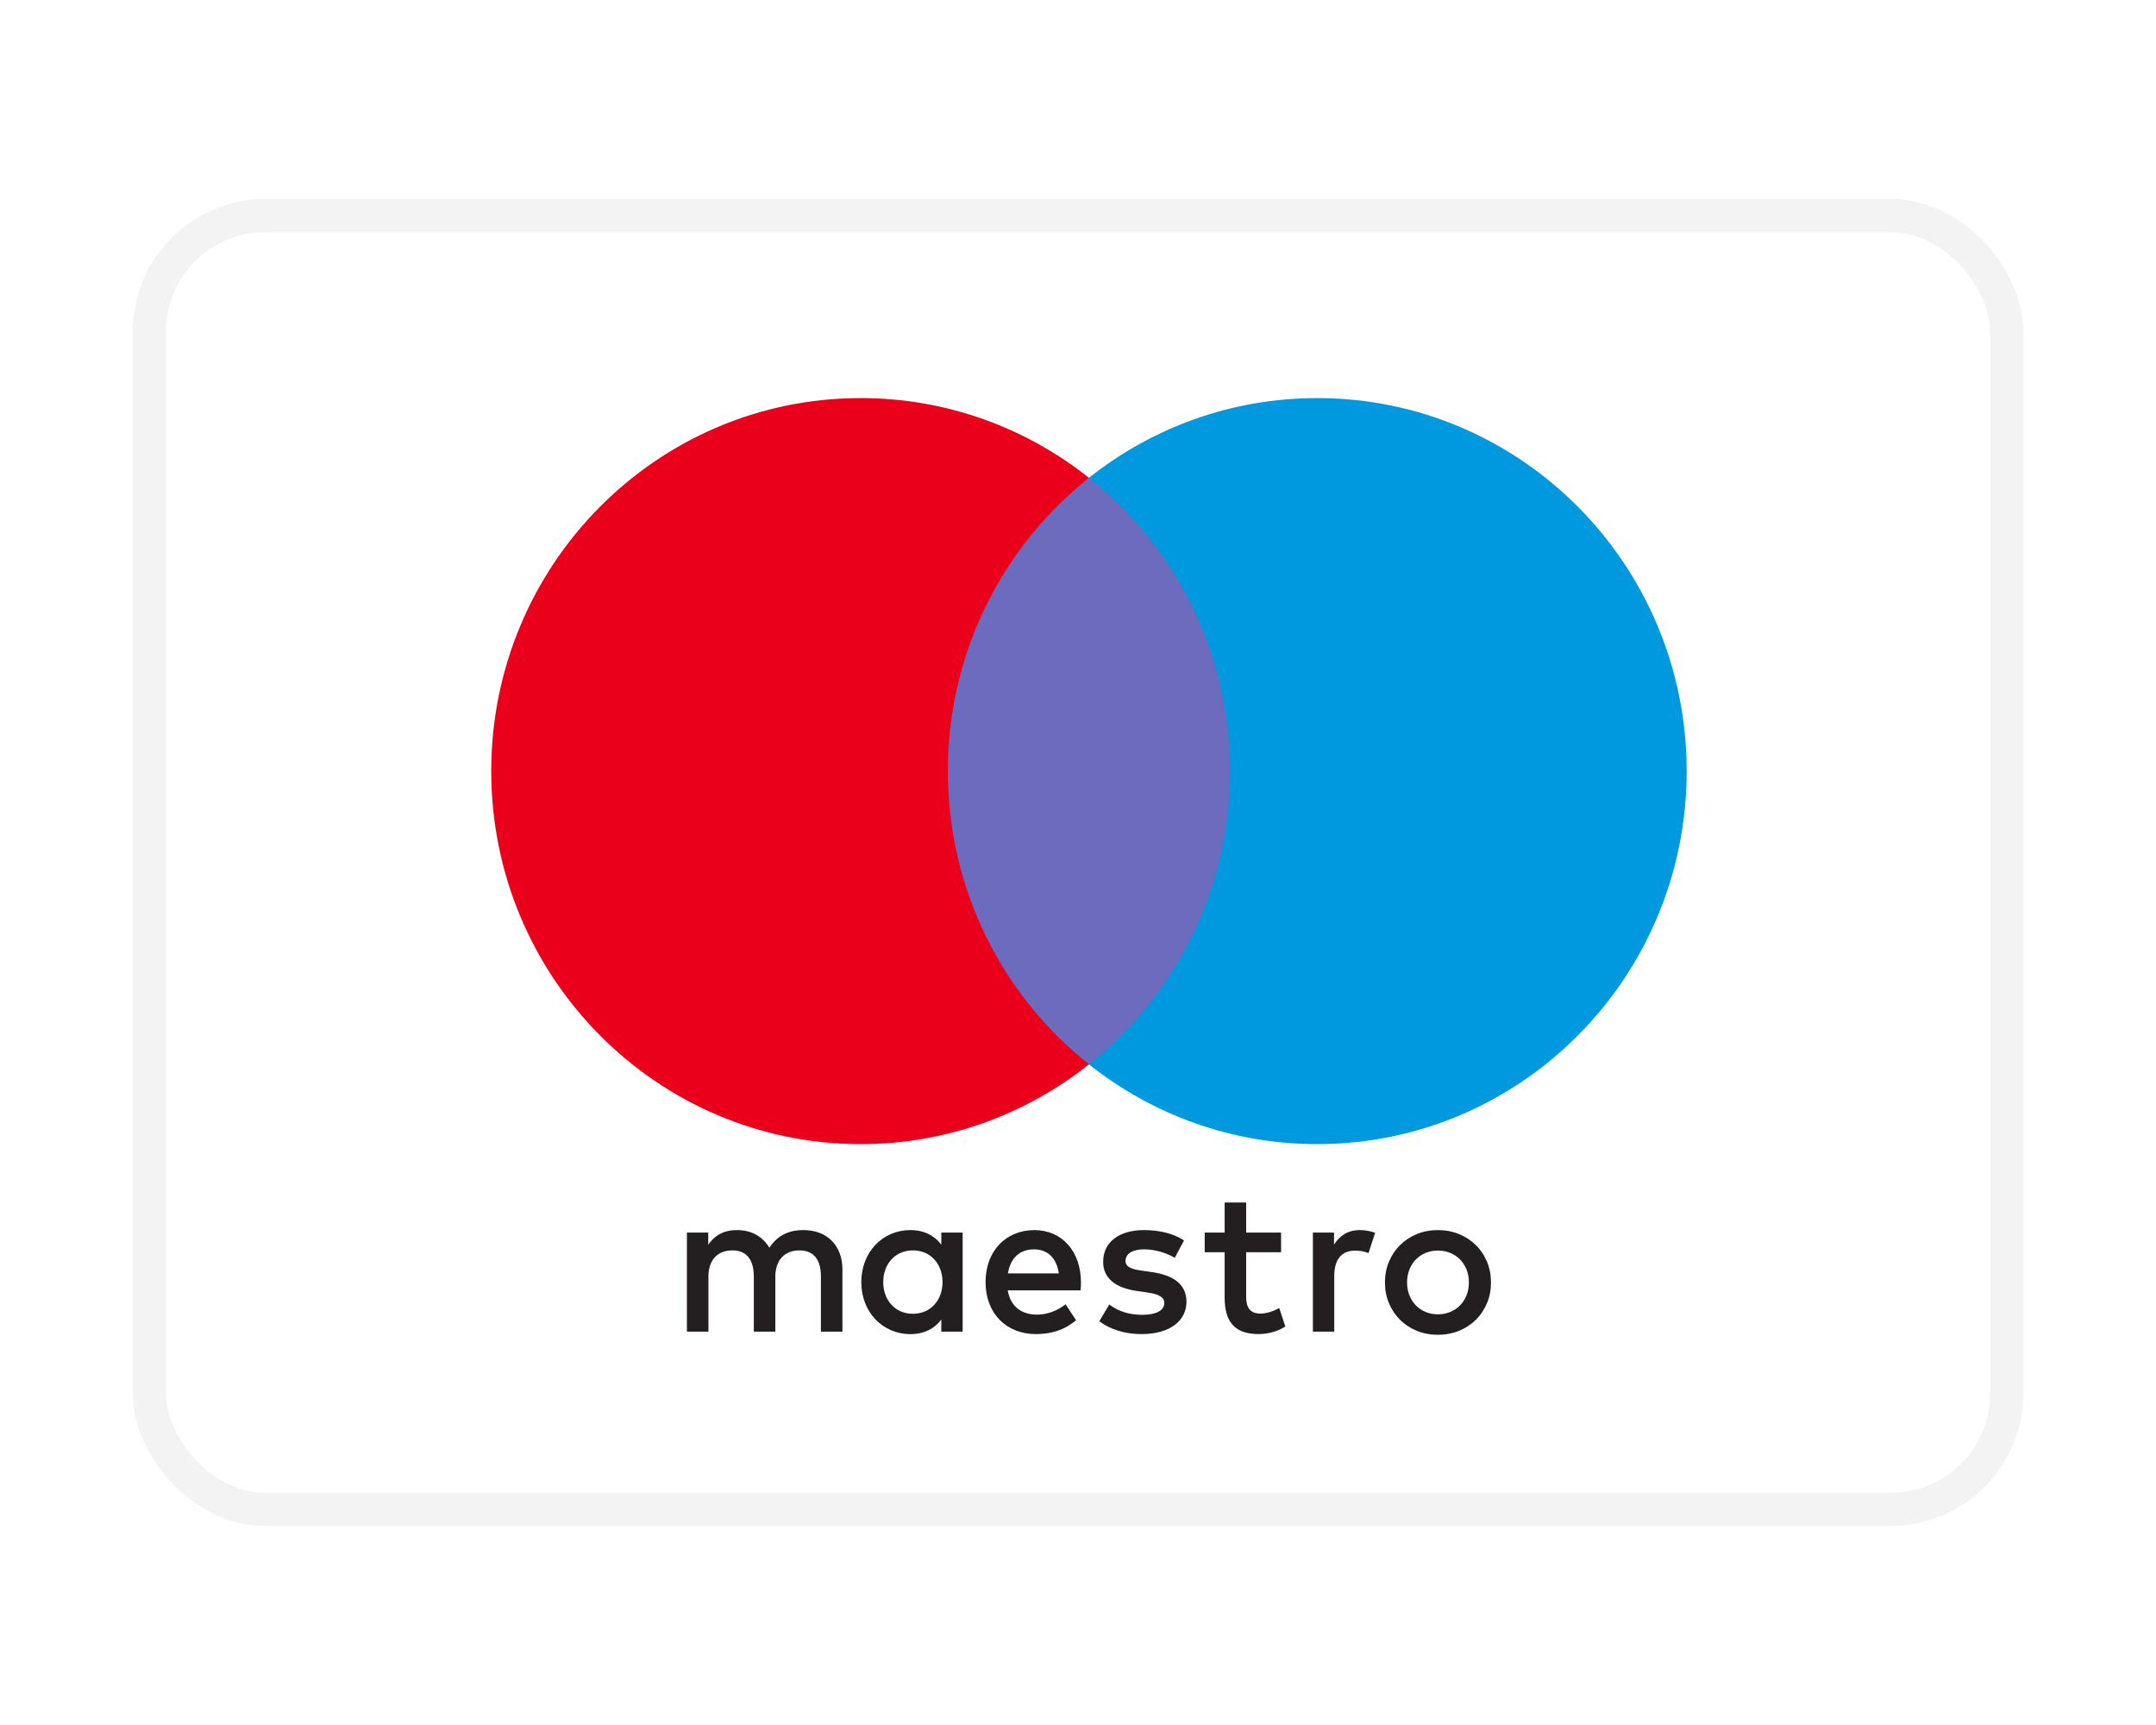 <svg width="65" height="52" viewBox="0 0 65 52" fill="none" xmlns="http://www.w3.org/2000/svg">
<g filter="url(#filter0_dd_263_283)">
<rect x="4.5" y="6.5" width="56" height="39" rx="3.5" fill="white" stroke="#F3F3F3"/>
<path d="M37.702 32.085H27.957V14.404H37.702V32.085Z" fill="#6C6BBD"/>
<path d="M28.576 23.244C28.576 19.658 30.239 16.463 32.83 14.404C30.936 12.898 28.545 12 25.947 12C19.796 12 14.81 17.034 14.81 23.244C14.81 29.455 19.796 34.489 25.947 34.489C28.545 34.489 30.936 33.591 32.83 32.085C30.239 30.026 28.576 26.831 28.576 23.244" fill="#EB001B"/>
<path d="M50.85 23.244C50.85 29.455 45.864 34.489 39.714 34.489C37.115 34.489 34.725 33.591 32.83 32.085C35.421 30.026 37.084 26.831 37.084 23.244C37.084 19.658 35.421 16.463 32.83 14.404C34.725 12.898 37.115 12 39.714 12C45.864 12 50.85 17.034 50.85 23.244" fill="#0099DF"/>
<path d="M40.999 37.081C41.129 37.081 41.315 37.106 41.457 37.163L41.259 37.775C41.123 37.718 40.987 37.7 40.857 37.7C40.436 37.7 40.226 37.974 40.226 38.467V40.142H39.582V37.156H40.219V37.519C40.386 37.256 40.628 37.081 40.999 37.081V37.081Z" fill="#231F20"/>
<path d="M38.622 37.749H37.57V39.098C37.57 39.398 37.675 39.598 37.997 39.598C38.164 39.598 38.374 39.541 38.566 39.429L38.751 39.985C38.547 40.128 38.226 40.216 37.947 40.216C37.186 40.216 36.921 39.804 36.921 39.11V37.749H36.32V37.156H36.921V36.25H37.57V37.156H38.622V37.749Z" fill="#231F20"/>
<path fill-rule="evenodd" clip-rule="evenodd" d="M31.185 37.081C32.014 37.081 32.584 37.718 32.59 38.649C32.59 38.735 32.584 38.816 32.577 38.896L32.577 38.898H30.381C30.474 39.435 30.852 39.629 31.266 39.629C31.562 39.629 31.878 39.517 32.125 39.317L32.441 39.798C32.082 40.104 31.674 40.216 31.229 40.216C30.344 40.216 29.713 39.597 29.713 38.649C29.713 37.718 30.319 37.081 31.185 37.081ZM31.173 37.662C30.715 37.662 30.456 37.955 30.387 38.386H31.922C31.854 37.924 31.587 37.662 31.173 37.662Z" fill="#231F20"/>
<path d="M35.417 37.918C35.238 37.805 34.873 37.661 34.496 37.661C34.143 37.661 33.933 37.793 33.933 38.011C33.933 38.211 34.155 38.267 34.434 38.305L34.737 38.348C35.38 38.443 35.77 38.717 35.77 39.242C35.77 39.81 35.275 40.216 34.422 40.216C33.939 40.216 33.493 40.091 33.141 39.829L33.444 39.323C33.66 39.491 33.983 39.635 34.428 39.635C34.867 39.635 35.102 39.504 35.102 39.273C35.102 39.105 34.935 39.01 34.582 38.961L34.279 38.917C33.617 38.823 33.258 38.523 33.258 38.037C33.258 37.443 33.741 37.081 34.49 37.081C34.96 37.081 35.387 37.187 35.696 37.393L35.417 37.918V37.918Z" fill="#231F20"/>
<path fill-rule="evenodd" clip-rule="evenodd" d="M43.988 37.202C43.792 37.121 43.58 37.081 43.351 37.081C43.121 37.081 42.909 37.121 42.713 37.202C42.518 37.282 42.35 37.393 42.209 37.534C42.067 37.674 41.956 37.841 41.875 38.033C41.794 38.225 41.754 38.434 41.754 38.659C41.754 38.884 41.794 39.093 41.875 39.285C41.956 39.477 42.067 39.644 42.209 39.785C42.35 39.926 42.518 40.036 42.713 40.117C42.909 40.197 43.121 40.237 43.351 40.237C43.58 40.237 43.792 40.197 43.988 40.117C44.183 40.036 44.353 39.926 44.495 39.785C44.638 39.644 44.749 39.477 44.83 39.285C44.911 39.093 44.951 38.884 44.951 38.659C44.951 38.434 44.911 38.225 44.83 38.033C44.749 37.841 44.638 37.674 44.495 37.534C44.353 37.393 44.183 37.282 43.988 37.202ZM42.982 37.768C43.096 37.722 43.218 37.698 43.351 37.698C43.483 37.698 43.606 37.722 43.72 37.768C43.834 37.815 43.933 37.881 44.016 37.965C44.1 38.05 44.165 38.151 44.213 38.269C44.261 38.387 44.284 38.517 44.284 38.659C44.284 38.801 44.261 38.931 44.213 39.048C44.165 39.166 44.1 39.268 44.016 39.352C43.933 39.437 43.834 39.502 43.72 39.55C43.606 39.597 43.483 39.62 43.351 39.62C43.218 39.62 43.096 39.597 42.982 39.55C42.868 39.502 42.77 39.437 42.687 39.352C42.604 39.268 42.539 39.166 42.492 39.048C42.444 38.931 42.421 38.801 42.421 38.659C42.421 38.517 42.444 38.387 42.492 38.269C42.539 38.151 42.604 38.05 42.687 37.965C42.77 37.881 42.868 37.815 42.982 37.768Z" fill="#231F20"/>
<path fill-rule="evenodd" clip-rule="evenodd" d="M29.022 37.156V38.649V40.142H28.379V39.779C28.175 40.048 27.866 40.217 27.445 40.217C26.616 40.217 25.967 39.56 25.967 38.649C25.967 37.737 26.616 37.081 27.445 37.081C27.866 37.081 28.175 37.25 28.379 37.519V37.156H29.022ZM27.525 37.693C26.969 37.693 26.628 38.124 26.628 38.649C26.628 39.174 26.969 39.604 27.525 39.604C28.057 39.604 28.416 39.192 28.416 38.649C28.416 38.105 28.057 37.693 27.525 37.693Z" fill="#231F20"/>
<path d="M25.398 40.142V38.268C25.398 37.562 24.953 37.087 24.235 37.081C23.858 37.075 23.468 37.193 23.196 37.612C22.992 37.281 22.67 37.081 22.218 37.081C21.903 37.081 21.593 37.175 21.352 37.524V37.156H20.709V40.142H21.358V38.487C21.358 37.968 21.643 37.693 22.082 37.693C22.509 37.693 22.726 37.974 22.726 38.48V40.142H23.375V38.487C23.375 37.968 23.672 37.693 24.099 37.693C24.538 37.693 24.749 37.974 24.749 38.48V40.142H25.398V40.142Z" fill="#231F20"/>
</g>
<defs>
<filter id="filter0_dd_263_283" x="0" y="0" width="65" height="52" filterUnits="userSpaceOnUse" color-interpolation-filters="sRGB">
<feFlood flood-opacity="0" result="BackgroundImageFix"/>
<feColorMatrix in="SourceAlpha" type="matrix" values="0 0 0 0 0 0 0 0 0 0 0 0 0 0 0 0 0 0 127 0" result="hardAlpha"/>
<feOffset dy="2"/>
<feGaussianBlur stdDeviation="2"/>
<feComposite in2="hardAlpha" operator="out"/>
<feColorMatrix type="matrix" values="0 0 0 0 0 0 0 0 0 0 0 0 0 0 0 0 0 0 0.25 0"/>
<feBlend mode="normal" in2="BackgroundImageFix" result="effect1_dropShadow_263_283"/>
<feColorMatrix in="SourceAlpha" type="matrix" values="0 0 0 0 0 0 0 0 0 0 0 0 0 0 0 0 0 0 127 0" result="hardAlpha"/>
<feOffset dy="-2"/>
<feGaussianBlur stdDeviation="2"/>
<feComposite in2="hardAlpha" operator="out"/>
<feColorMatrix type="matrix" values="0 0 0 0 0 0 0 0 0 0 0 0 0 0 0 0 0 0 0.25 0"/>
<feBlend mode="normal" in2="effect1_dropShadow_263_283" result="effect2_dropShadow_263_283"/>
<feBlend mode="normal" in="SourceGraphic" in2="effect2_dropShadow_263_283" result="shape"/>
</filter>
</defs>
</svg>
